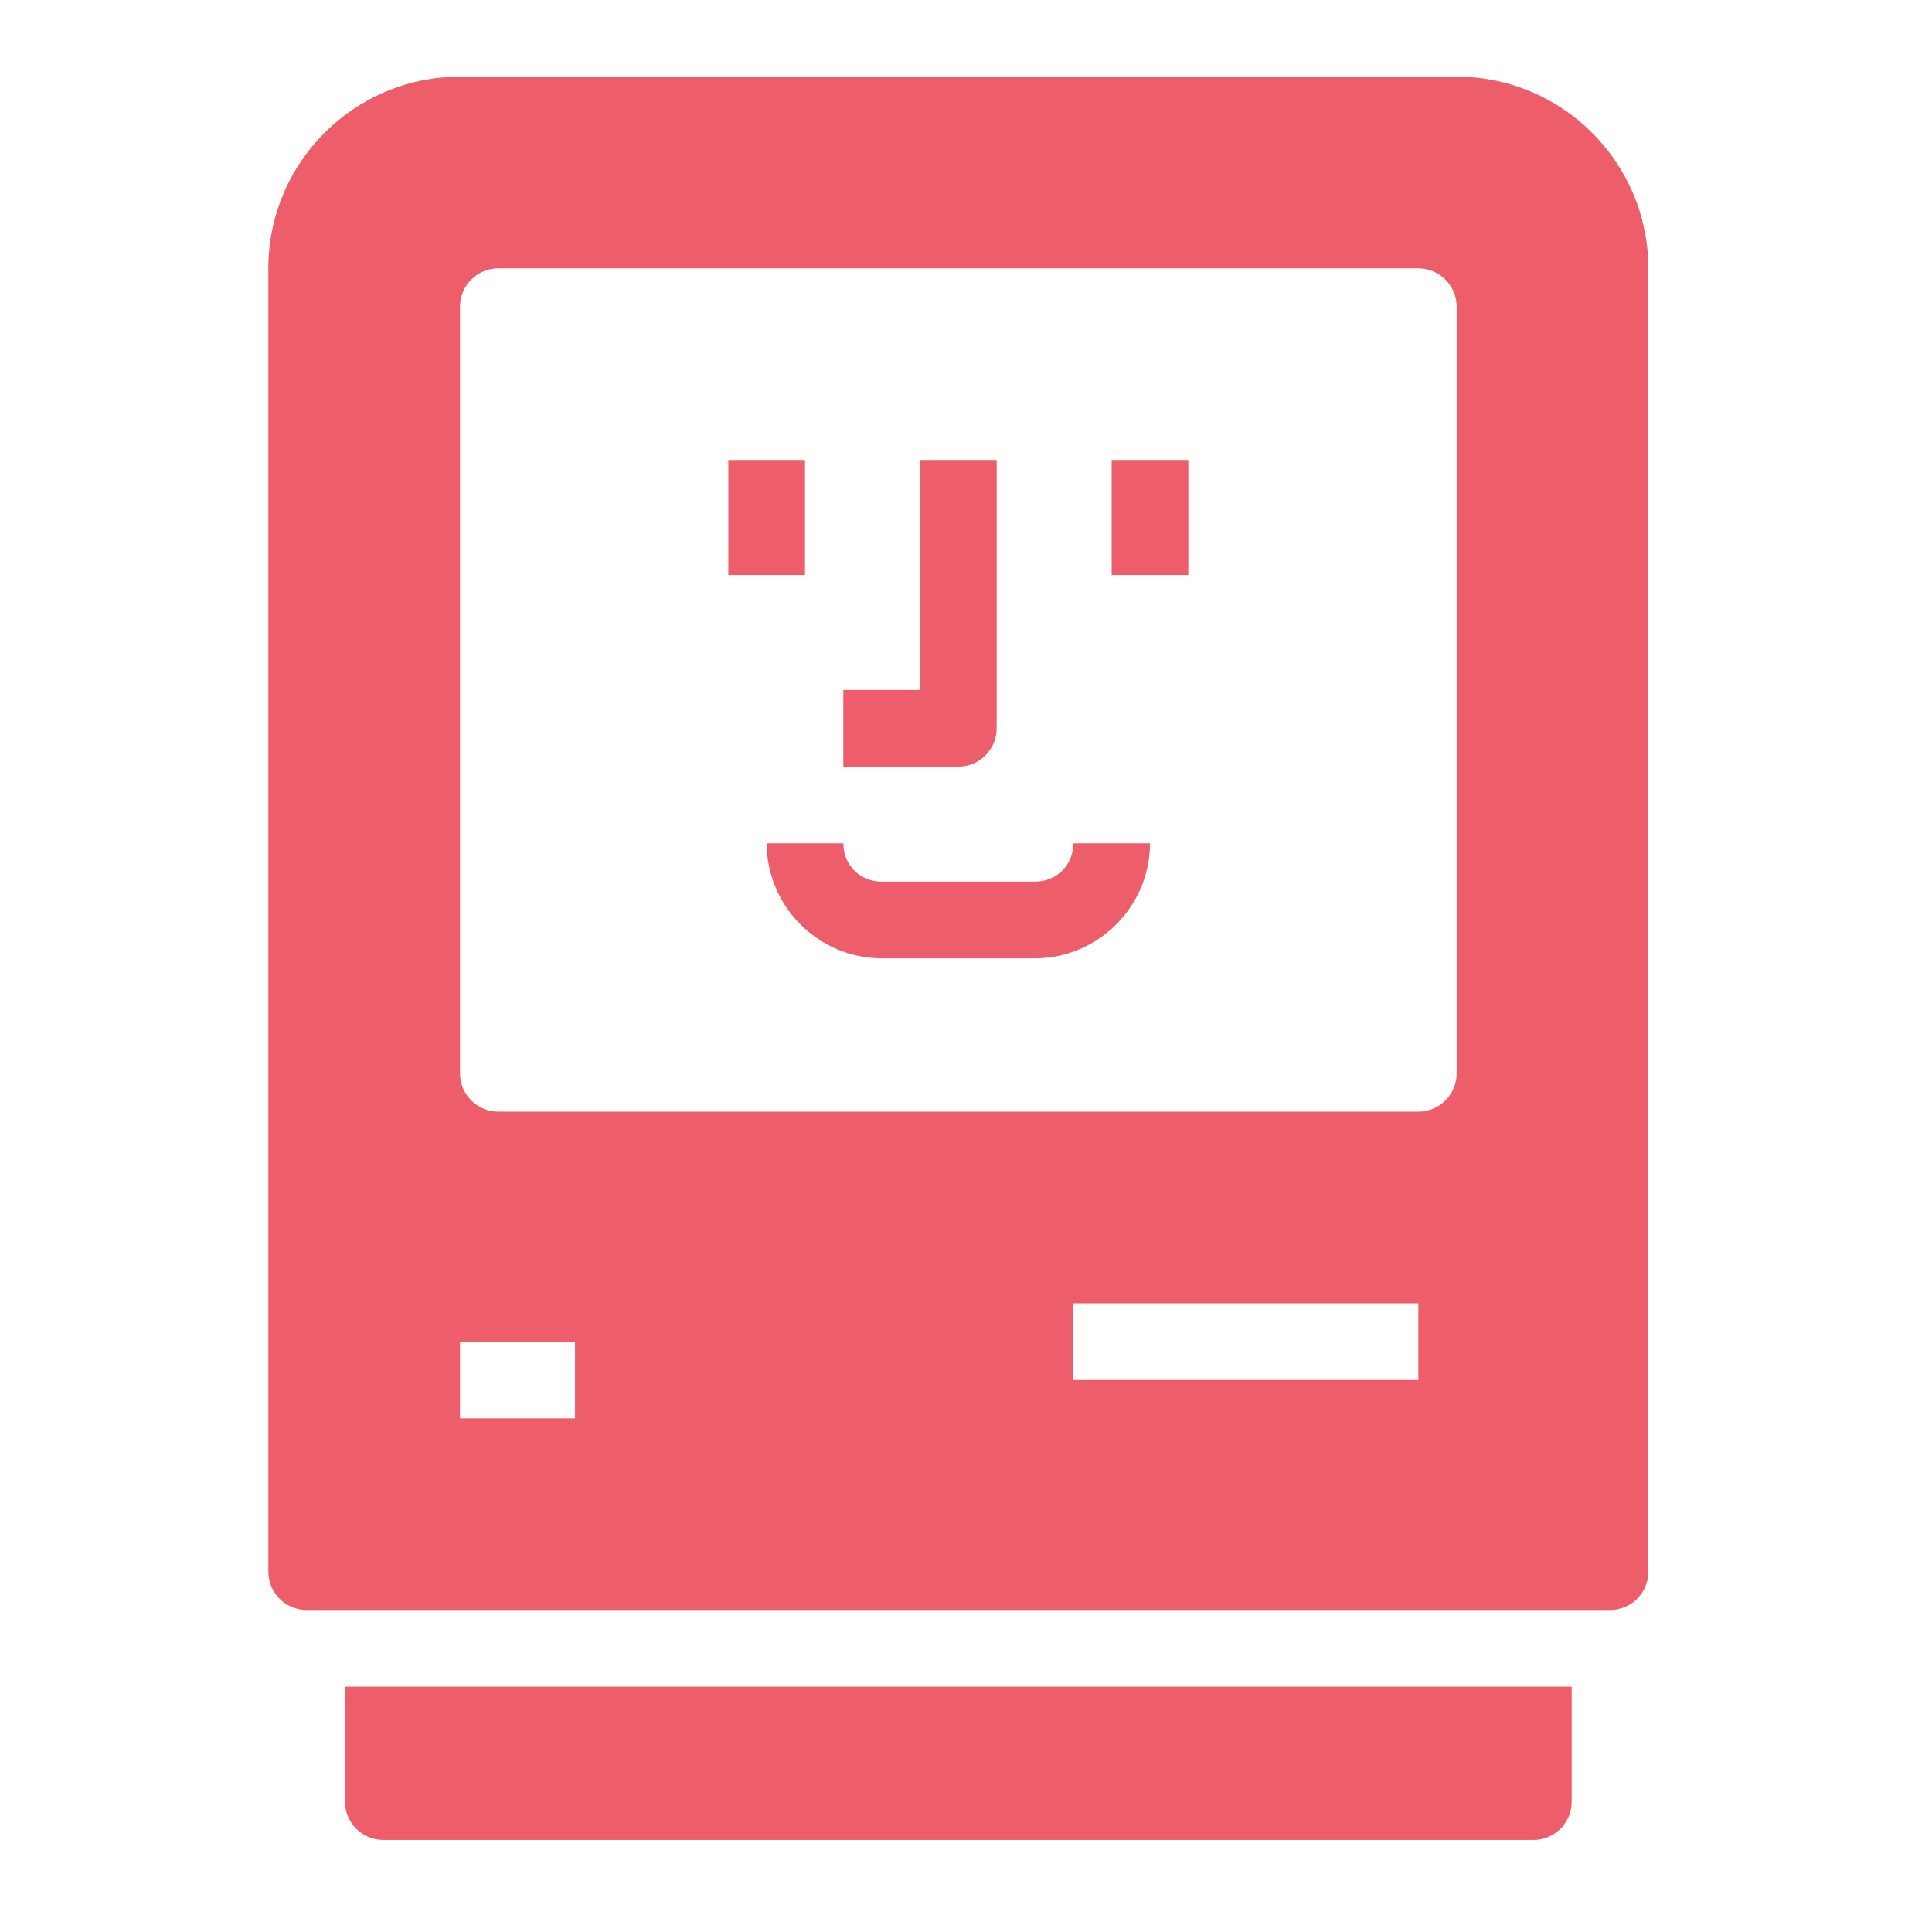 <?xml version="1.0" encoding="UTF-8"?>
<svg xmlns="http://www.w3.org/2000/svg" xmlns:xlink="http://www.w3.org/1999/xlink" width="500pt" height="500pt" viewBox="0 0 500 500" version="1.1">
<g id="surface1">
<path style=" stroke:none;fill-rule:nonzero;fill:#EE5E6A;fill-opacity:1;" d="M 119.047 19.84 C 91.688 19.84 69.445 42.086 69.445 69.445 L 69.445 406.746 C 69.445 412.25 73.902 416.668 79.363 416.668 L 416.668 416.668 C 422.168 416.668 426.586 412.25 426.586 406.746 L 426.586 69.445 C 426.586 42.086 404.344 19.84 376.984 19.84 Z M 128.969 69.445 L 367.062 69.445 C 372.527 69.445 376.984 73.902 376.984 79.363 L 376.984 277.777 C 376.984 283.242 372.527 287.699 367.062 287.699 L 128.969 287.699 C 123.504 287.699 119.047 283.242 119.047 277.777 L 119.047 79.363 C 119.047 73.902 123.504 69.445 128.969 69.445 Z M 188.492 119.047 L 188.492 148.809 L 208.332 148.809 L 208.332 119.047 Z M 238.094 119.047 L 238.094 178.57 L 218.254 178.57 L 218.254 198.414 L 248.016 198.414 C 253.48 198.414 257.938 193.957 257.938 188.492 L 257.938 119.047 Z M 287.699 119.047 L 287.699 148.809 L 307.539 148.809 L 307.539 119.047 Z M 198.414 218.254 C 198.414 234.57 211.859 248.016 228.176 248.016 L 267.855 248.016 C 284.172 248.016 297.617 234.57 297.617 218.254 L 277.777 218.254 C 277.777 223.875 273.477 228.176 267.855 228.176 L 228.176 228.176 C 222.555 228.176 218.254 223.875 218.254 218.254 Z M 277.777 337.301 L 367.062 337.301 L 367.062 357.145 L 277.777 357.145 Z M 119.047 347.223 L 148.809 347.223 L 148.809 367.062 L 119.047 367.062 Z M 89.285 436.508 L 89.285 466.27 C 89.285 471.773 93.742 476.191 99.207 476.191 L 396.824 476.191 C 402.328 476.191 406.746 471.773 406.746 466.27 L 406.746 436.508 Z "/>
</g>
</svg>